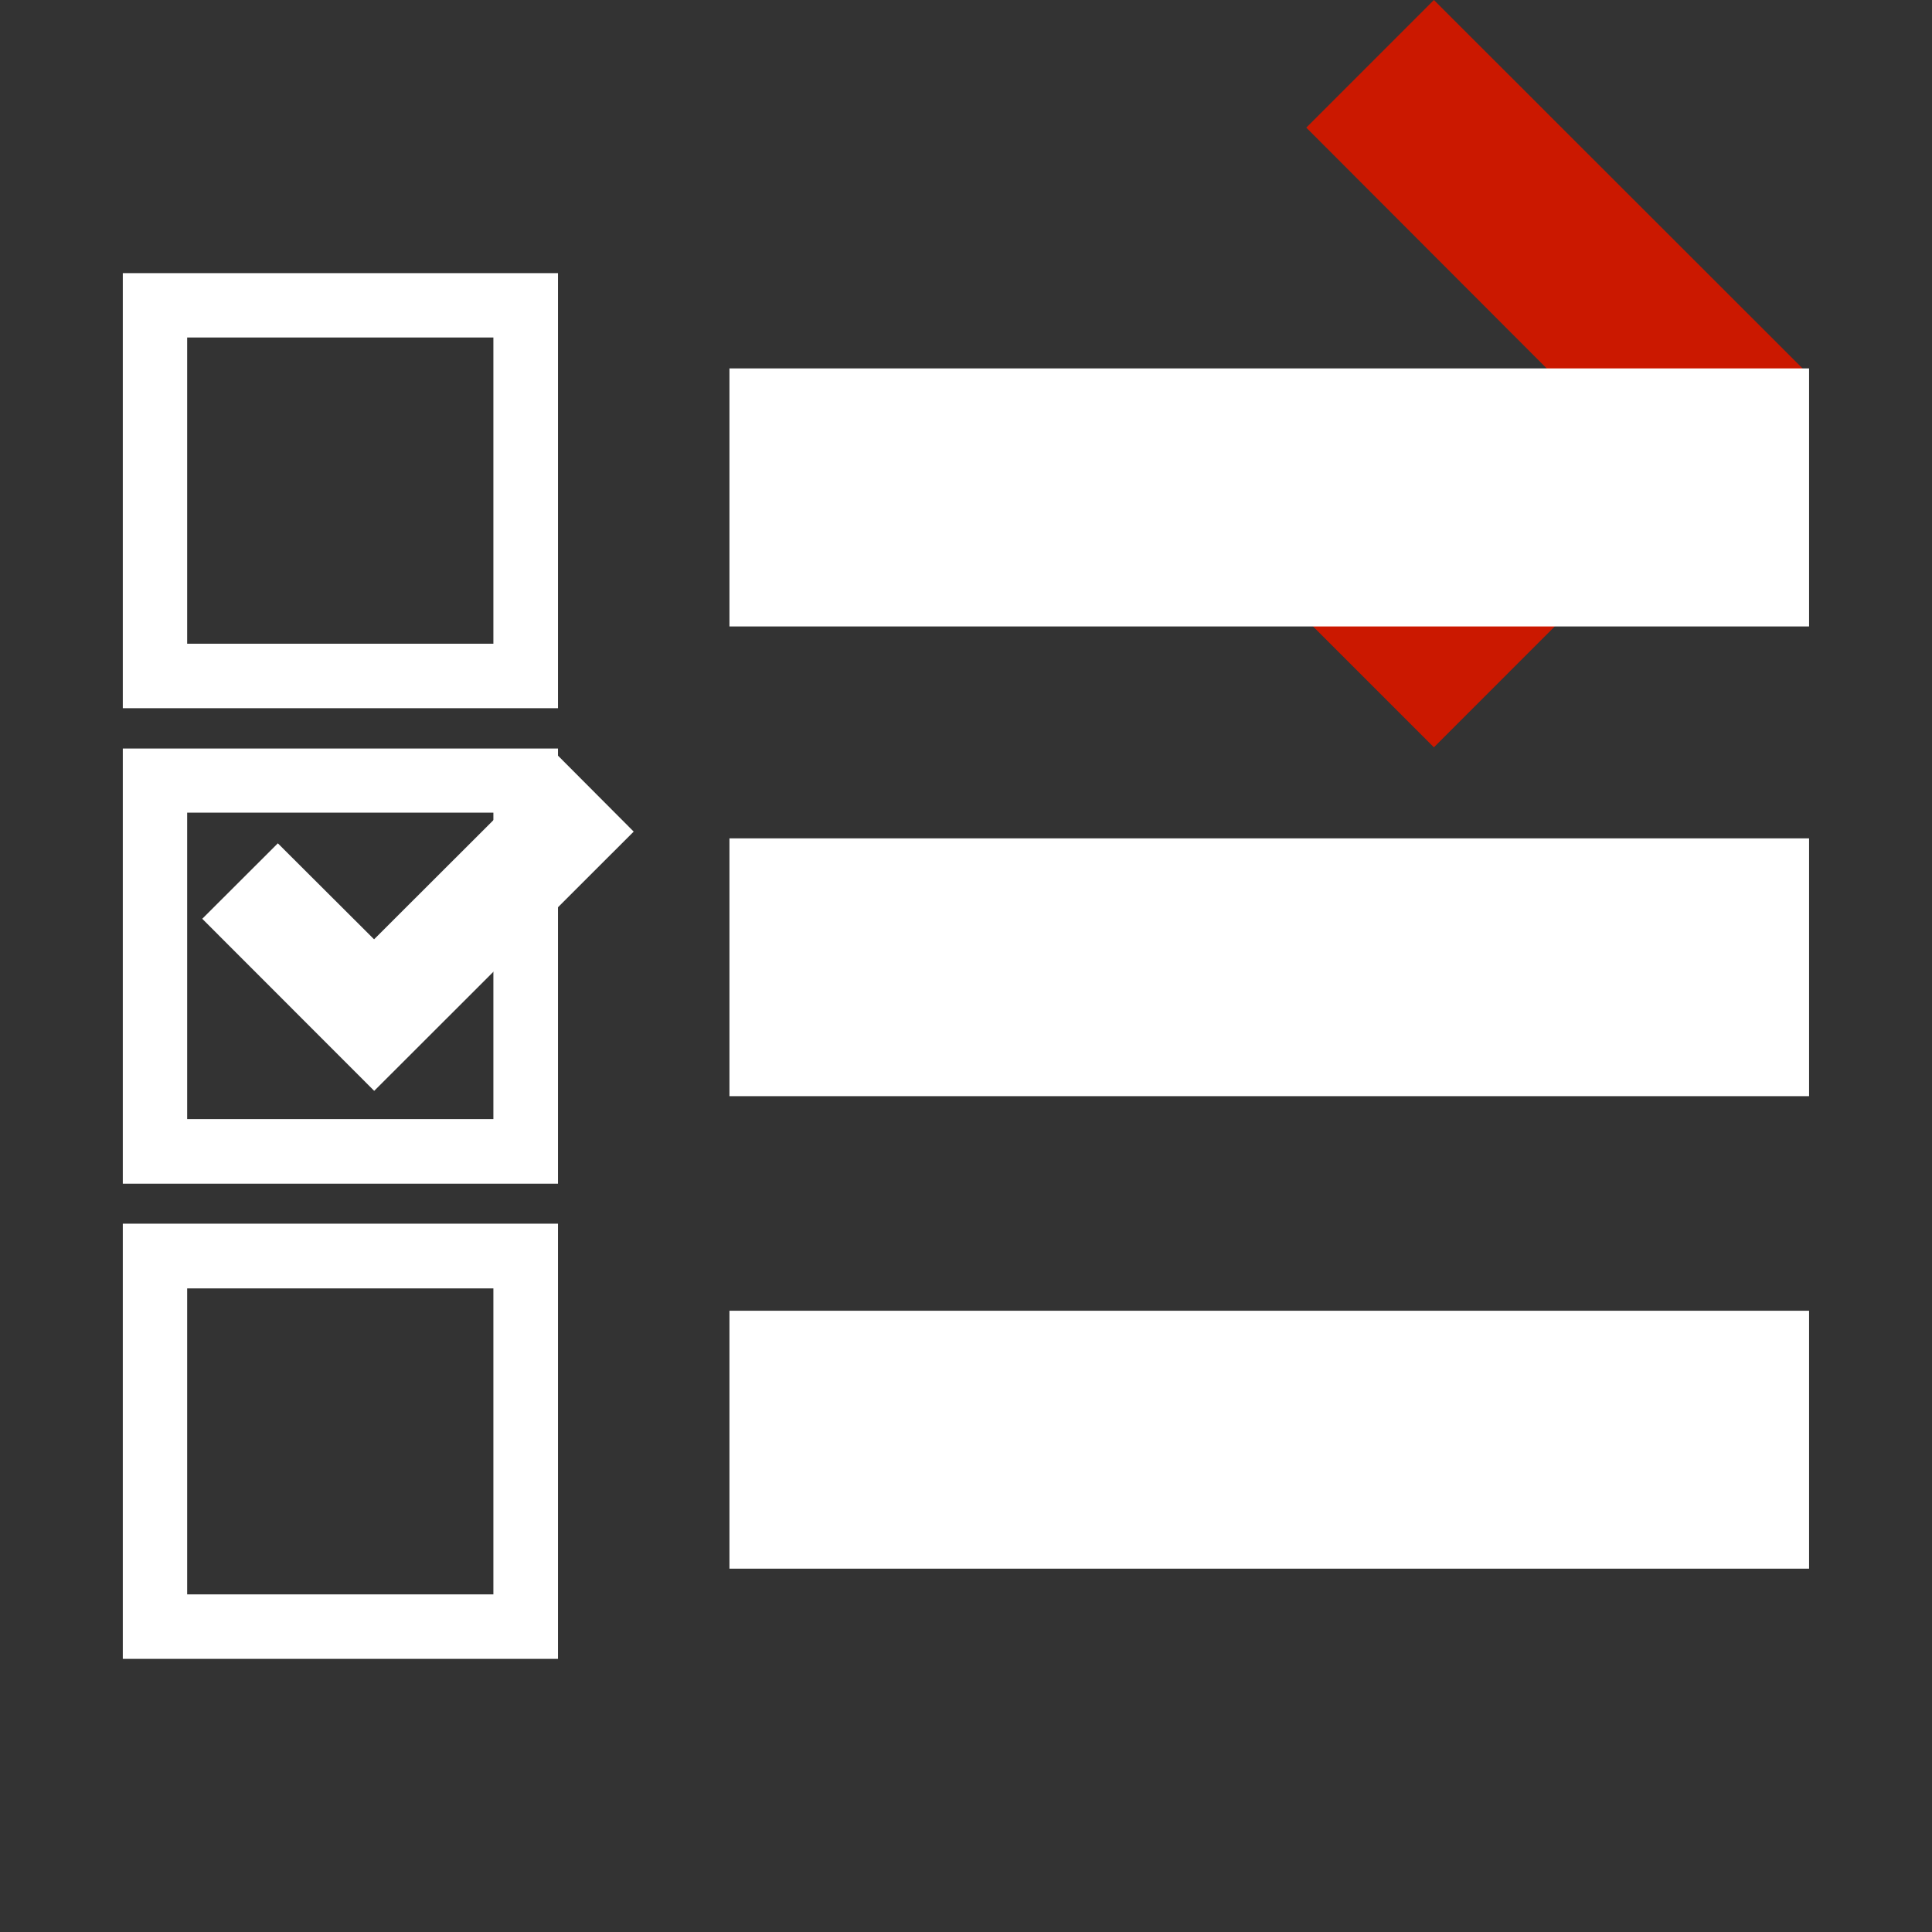 <svg width="16" height="16" xmlns="http://www.w3.org/2000/svg" shape-rendering="geometricPrecision" fill="#fff"><rect width="100%" height="100%" fill="#333333" stroke="none"/><defs><mask id="a"><rect width="100%" height="100%"/><path fill="#000" d="M11.875-1.414l-2.47 2.47 2.035 2.039-2.035 2.037 2.47 2.472 4.51-4.511z"/></mask></defs><path fill="#cb1800" d="M11.875 0l-1.057 1.057 2.035 2.038-2.035 2.037 1.057 1.057 3.095-3.096z"/><g mask="url(#a)"><path d="M4.622 5.865H1.017V2.262h3.604v3.603h.001zM1.55 5.331h2.536V2.795H1.55v2.536zm3.072 4.472H1.017V6.199h3.604v3.604h.001zM1.55 9.268h2.536V6.73H1.55v2.538zm3.072 4.47H1.017v-3.604h3.604v3.604h.001zm-3.072-.534h2.536V10.67H1.55v2.534zM6.041 3.051h8.941v2.137H6.041zm0 3.892h8.941v2.135H6.041zm0 3.912h8.941v2.136H6.041z"/><path d="M5.248 6.887l-.627-.629-1.523 1.521-.797-.795-.626.625 1.424 1.425z"/></g></svg>